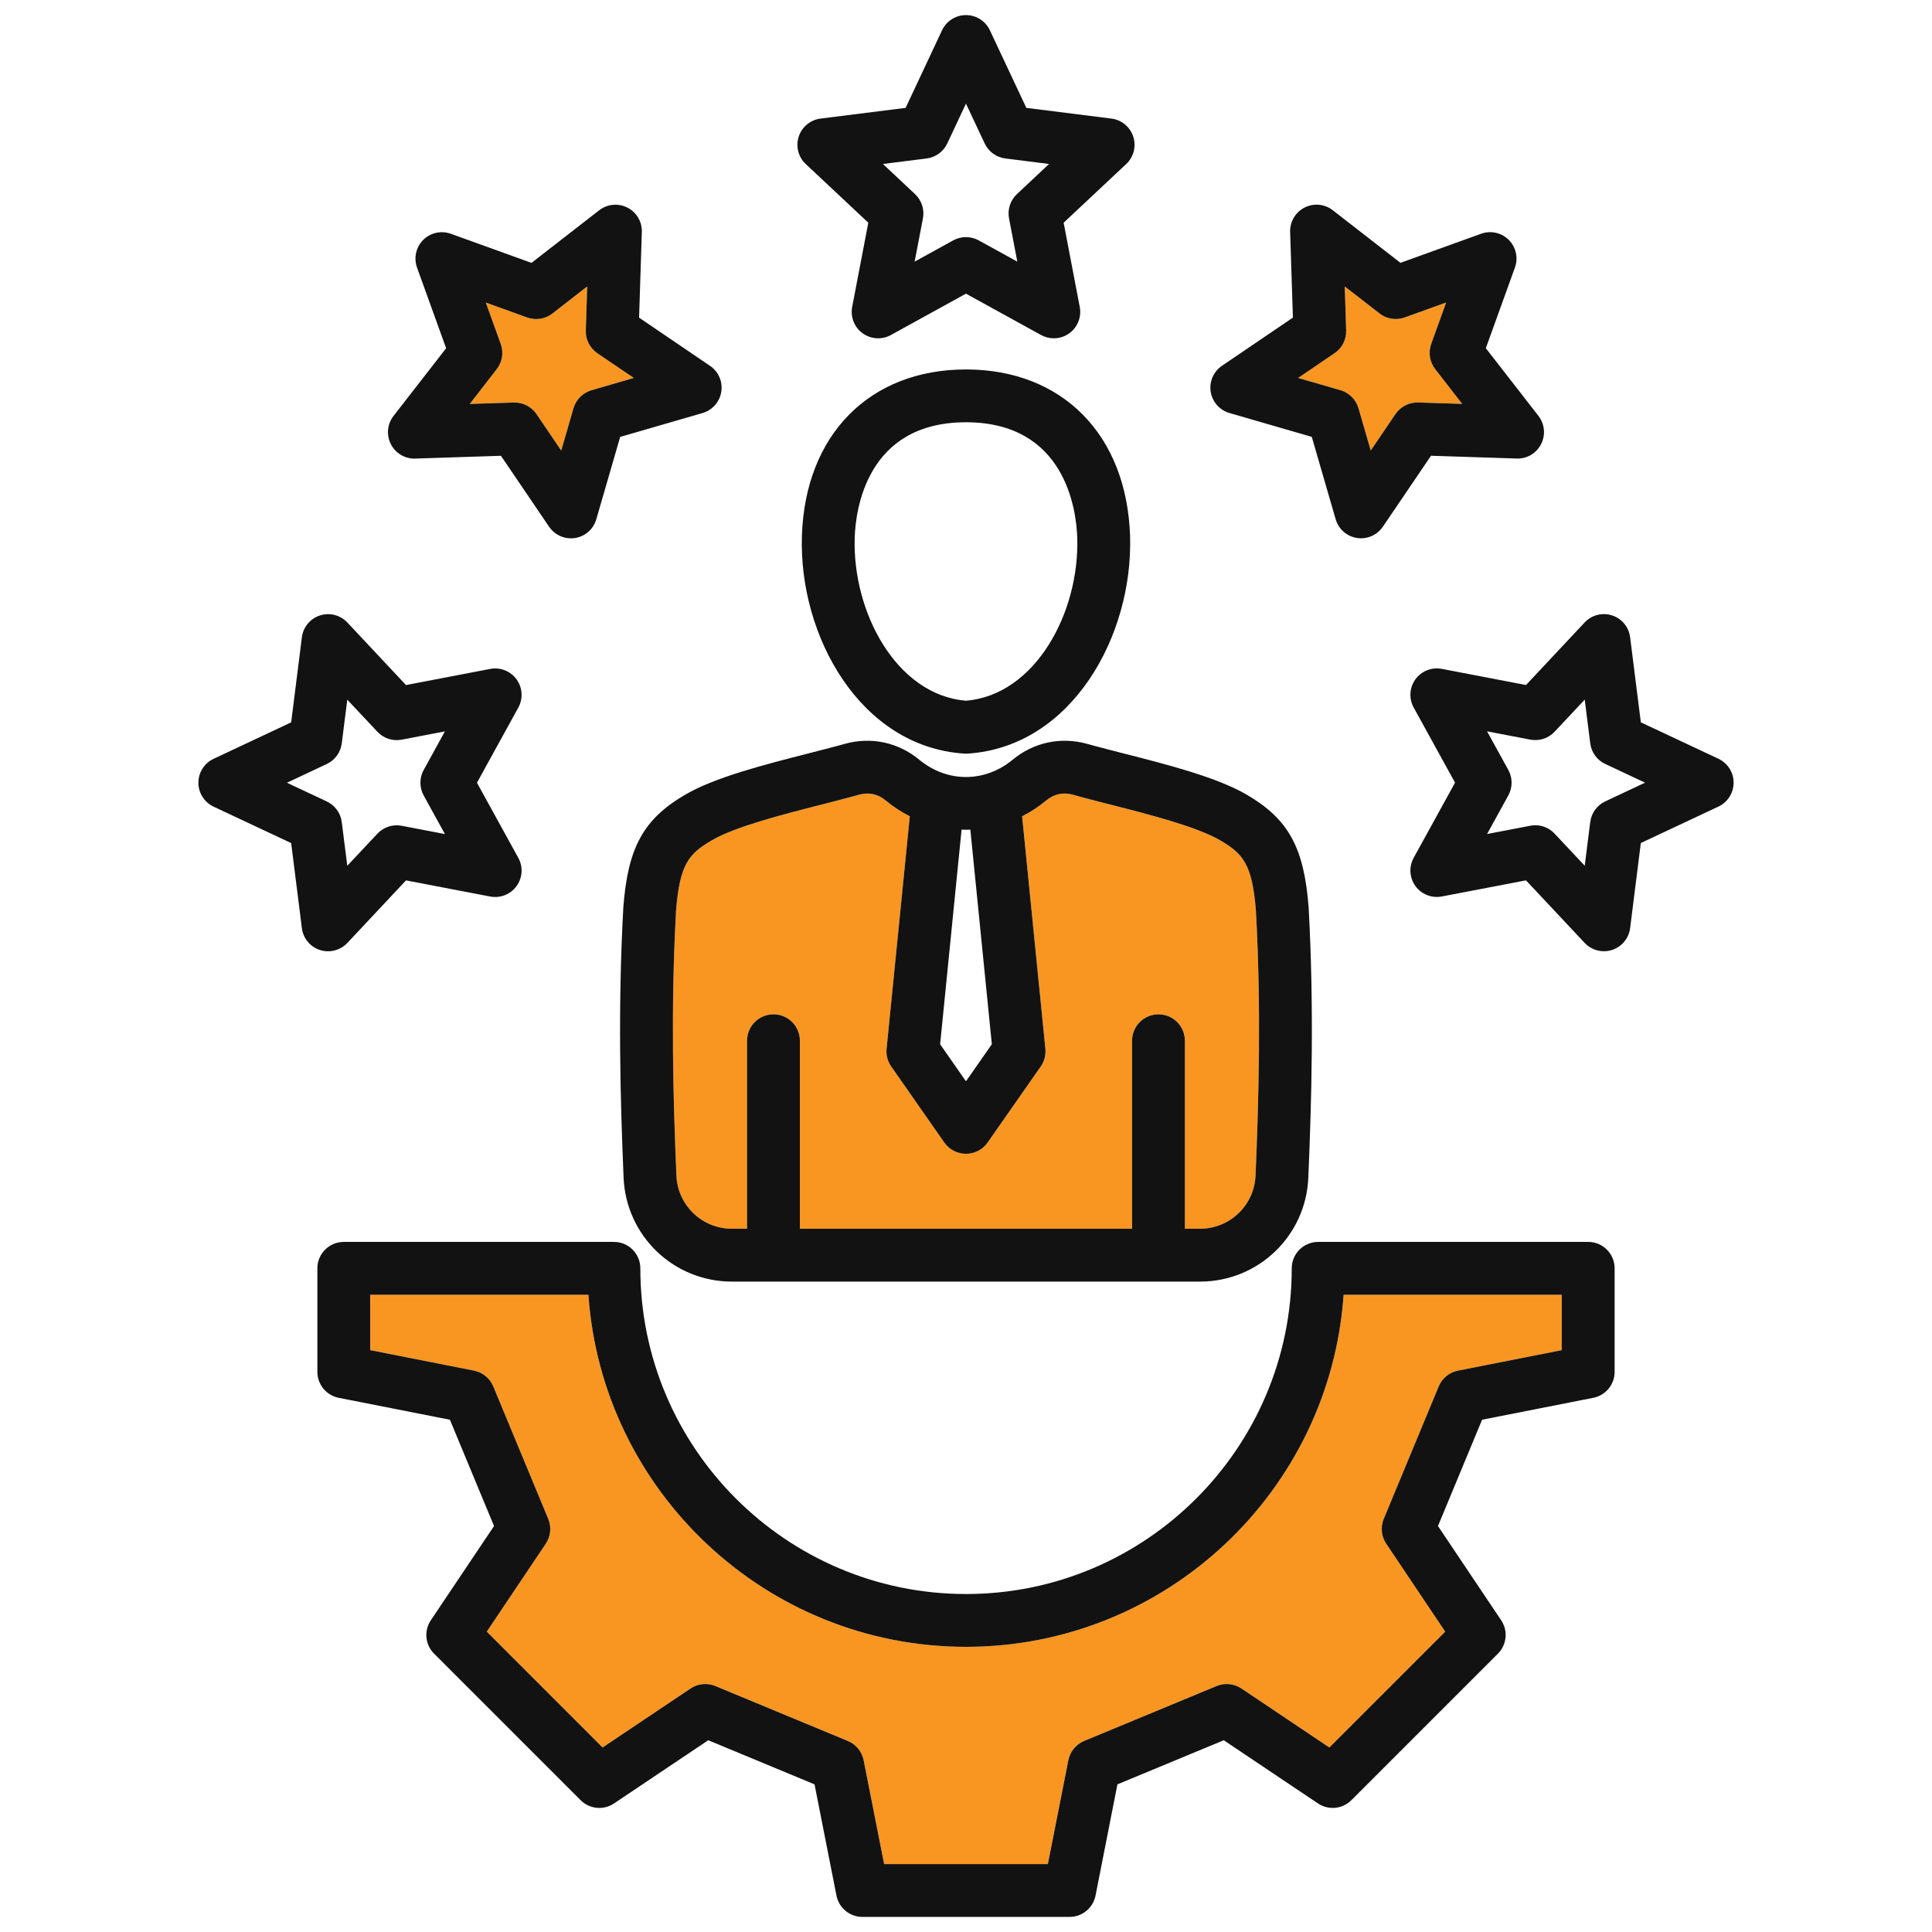<svg width="48" height="48" viewBox="0 0 48 48" fill="none" xmlns="http://www.w3.org/2000/svg">
<path d="M26.831 19.793L26.66 19.745C26.414 19.677 26.191 19.724 25.995 19.886C25.806 20.043 25.604 20.174 25.394 20.28L25.972 26.056C25.987 26.212 25.947 26.368 25.857 26.497L24.537 28.386C24.414 28.561 24.214 28.666 23.999 28.666C23.785 28.666 23.584 28.561 23.461 28.386L22.142 26.497C22.052 26.368 22.011 26.212 22.027 26.056L22.605 20.28C22.395 20.174 22.193 20.043 22.003 19.886C21.808 19.724 21.584 19.677 21.339 19.745L21.172 19.791C20.928 19.858 20.668 19.924 20.399 19.993C19.448 20.235 18.265 20.538 17.684 20.878C17.124 21.206 16.887 21.457 16.796 22.629C16.662 25.065 16.725 27.32 16.805 29.204C16.836 29.947 17.443 30.528 18.186 30.528H18.56V25.857C18.56 25.495 18.854 25.201 19.216 25.201C19.579 25.201 19.873 25.495 19.873 25.857V30.528H28.126V25.857C28.126 25.495 28.419 25.201 28.782 25.201C29.144 25.201 29.438 25.495 29.438 25.857V30.528H29.813C30.556 30.528 31.162 29.947 31.194 29.204C31.273 27.32 31.336 25.066 31.203 22.629C31.111 21.457 30.874 21.206 30.315 20.878C29.734 20.538 28.551 20.235 27.6 19.993C27.331 19.924 27.07 19.858 26.831 19.793H26.831ZM24.001 40.915C19.036 40.915 14.958 37.048 14.62 32.167H9.197V33.544L11.777 34.053C11.992 34.095 12.172 34.243 12.256 34.445L13.621 37.736C13.705 37.939 13.682 38.171 13.56 38.353L12.094 40.538L14.972 43.416L17.157 41.95C17.339 41.828 17.571 41.805 17.774 41.889L21.065 43.254C21.267 43.338 21.415 43.518 21.457 43.733L21.966 46.313H26.034L26.543 43.733C26.585 43.518 26.733 43.338 26.936 43.254L30.226 41.889C30.429 41.805 30.661 41.828 30.843 41.95L33.029 43.416L35.906 40.538L34.44 38.353C34.318 38.171 34.295 37.939 34.379 37.736L35.744 34.445C35.828 34.243 36.008 34.096 36.223 34.053L38.803 33.544V32.167H33.383C33.044 37.048 28.966 40.915 24.001 40.915H24.001ZM11.671 10.036L12.765 10.001C12.772 10.001 12.779 10.001 12.786 10.001C13.003 10.001 13.206 10.108 13.329 10.288L13.944 11.194L14.248 10.143C14.311 9.927 14.48 9.758 14.696 9.695L15.747 9.39L14.842 8.776C14.655 8.649 14.547 8.437 14.554 8.212L14.589 7.118L13.725 7.789C13.547 7.927 13.311 7.964 13.099 7.888L12.07 7.517L12.441 8.546C12.518 8.758 12.48 8.994 12.342 9.172L11.671 10.036L11.671 10.036ZM33.751 10.142L34.056 11.193L34.67 10.287C34.797 10.101 35.009 9.993 35.234 10L36.328 10.035L35.657 9.171C35.519 8.993 35.482 8.757 35.558 8.545L35.929 7.516L34.9 7.887C34.688 7.963 34.452 7.926 34.275 7.788L33.41 7.117L33.445 8.211C33.452 8.436 33.344 8.648 33.157 8.775L32.252 9.39L33.303 9.694C33.519 9.757 33.688 9.926 33.751 10.142H33.751Z" fill="#F99621"/>
<path d="M21.573 5.533L21.172 7.625C21.125 7.875 21.225 8.13 21.431 8.28C21.637 8.429 21.91 8.446 22.133 8.324L23.999 7.296L25.866 8.324C25.965 8.378 26.073 8.405 26.182 8.405C26.318 8.405 26.453 8.363 26.568 8.28C26.773 8.13 26.874 7.875 26.826 7.625L26.426 5.533L27.98 4.076C28.166 3.902 28.234 3.636 28.155 3.394C28.076 3.152 27.865 2.978 27.613 2.946L25.499 2.68L24.593 0.752C24.485 0.522 24.254 0.375 23.999 0.375C23.745 0.375 23.514 0.522 23.405 0.752L22.5 2.68L20.386 2.946C20.134 2.978 19.922 3.152 19.844 3.394C19.765 3.636 19.833 3.902 20.019 4.076L21.573 5.533ZM23.022 3.937C23.245 3.909 23.438 3.769 23.534 3.565L23.999 2.575L24.465 3.565C24.561 3.769 24.754 3.909 24.977 3.937L26.063 4.074L25.265 4.823C25.101 4.977 25.027 5.204 25.069 5.425L25.275 6.5L24.316 5.972C24.217 5.918 24.108 5.891 23.999 5.891C23.89 5.891 23.781 5.918 23.683 5.972L22.724 6.5L22.93 5.425C22.972 5.204 22.898 4.977 22.734 4.823L21.936 4.074L23.022 3.937ZM30.545 10.261L32.591 10.854L33.184 12.9C33.255 13.145 33.46 13.326 33.712 13.366C33.746 13.371 33.78 13.374 33.814 13.374C34.029 13.374 34.234 13.268 34.357 13.086L35.553 11.323L37.683 11.392C37.94 11.401 38.173 11.26 38.288 11.034C38.404 10.807 38.378 10.534 38.222 10.333L36.915 8.651L37.638 6.647C37.724 6.408 37.665 6.14 37.485 5.96C37.305 5.78 37.037 5.721 36.798 5.807L34.794 6.53L33.112 5.223C32.911 5.067 32.638 5.041 32.411 5.157C32.185 5.272 32.045 5.508 32.053 5.762L32.122 7.891L30.359 9.088C30.149 9.231 30.04 9.482 30.079 9.733C30.119 9.985 30.3 10.19 30.545 10.261L30.545 10.261ZM33.157 8.775C33.344 8.648 33.452 8.436 33.445 8.211L33.41 7.117L34.275 7.788C34.452 7.926 34.688 7.963 34.9 7.887L35.929 7.516L35.558 8.545C35.482 8.757 35.519 8.993 35.657 9.171L36.328 10.035L35.234 10C35.01 9.993 34.797 10.101 34.67 10.287L34.056 11.193L33.751 10.142C33.688 9.926 33.519 9.757 33.303 9.694L32.252 9.39L33.157 8.775H33.157ZM42.694 18.851L40.766 17.946L40.5 15.832C40.468 15.58 40.294 15.368 40.052 15.29C39.81 15.211 39.544 15.279 39.37 15.465L37.913 17.019L35.821 16.618C35.571 16.57 35.316 16.671 35.166 16.877C35.017 17.083 35 17.357 35.123 17.579L36.15 19.445L35.123 21.311C35 21.534 35.017 21.808 35.166 22.014C35.316 22.22 35.571 22.32 35.821 22.273L37.913 21.872L39.37 23.426C39.496 23.561 39.671 23.633 39.849 23.633C39.917 23.633 39.985 23.623 40.052 23.601C40.294 23.523 40.468 23.311 40.5 23.059L40.766 20.945L42.694 20.039C42.924 19.931 43.071 19.7 43.071 19.445C43.071 19.191 42.924 18.96 42.694 18.852L42.694 18.851ZM39.881 19.911C39.677 20.006 39.537 20.2 39.509 20.423L39.372 21.509L38.623 20.711C38.498 20.577 38.324 20.503 38.145 20.503C38.103 20.503 38.062 20.507 38.021 20.515L36.946 20.721L37.474 19.762C37.582 19.565 37.582 19.326 37.474 19.129L36.946 18.17L38.021 18.376C38.242 18.418 38.469 18.344 38.623 18.18L39.372 17.382L39.509 18.468C39.537 18.691 39.677 18.884 39.881 18.98L40.871 19.445L39.881 19.911H39.881ZM10.317 11.393L12.446 11.324L13.642 13.087C13.765 13.269 13.97 13.375 14.185 13.375C14.219 13.375 14.253 13.372 14.288 13.367C14.539 13.327 14.745 13.146 14.815 12.901L15.408 10.855L17.454 10.262C17.699 10.191 17.88 9.986 17.92 9.734C17.96 9.483 17.851 9.232 17.64 9.089L15.878 7.892L15.946 5.763C15.954 5.509 15.815 5.273 15.588 5.158C15.361 5.042 15.088 5.068 14.887 5.224L13.205 6.531L11.201 5.808C10.962 5.722 10.694 5.781 10.514 5.961C10.335 6.141 10.275 6.409 10.361 6.648L11.084 8.652L9.777 10.334C9.621 10.535 9.595 10.808 9.711 11.035C9.826 11.261 10.059 11.402 10.317 11.393L10.317 11.393ZM12.441 8.546L12.07 7.517L13.099 7.888C13.311 7.964 13.547 7.927 13.725 7.789L14.589 7.117L14.554 8.212C14.547 8.436 14.655 8.649 14.841 8.776L15.747 9.39L14.696 9.695C14.48 9.758 14.311 9.927 14.248 10.143L13.944 11.194L13.329 10.288C13.206 10.108 13.003 10.001 12.786 10.001C12.779 10.001 12.772 10.001 12.765 10.001L11.671 10.036L12.342 9.171C12.48 8.994 12.517 8.758 12.441 8.546L12.441 8.546ZM8.151 23.634C8.329 23.634 8.504 23.561 8.63 23.427L10.087 21.873L12.179 22.274C12.429 22.322 12.684 22.221 12.833 22.015C12.983 21.809 13 21.536 12.877 21.313L11.85 19.447L12.877 17.581C13 17.358 12.983 17.084 12.833 16.878C12.684 16.673 12.429 16.571 12.179 16.619L10.087 17.02L8.63 15.466C8.456 15.281 8.19 15.212 7.948 15.291C7.706 15.37 7.531 15.581 7.5 15.833L7.234 17.947L5.306 18.853C5.076 18.961 4.929 19.192 4.929 19.447C4.929 19.701 5.076 19.932 5.306 20.041L7.234 20.946L7.5 23.06C7.531 23.312 7.706 23.524 7.948 23.602C8.015 23.624 8.083 23.634 8.151 23.634H8.151ZM7.129 19.447L8.119 18.981C8.323 18.885 8.463 18.692 8.491 18.469L8.628 17.383L9.377 18.181C9.531 18.345 9.758 18.419 9.979 18.377L11.054 18.171L10.526 19.13C10.418 19.327 10.418 19.566 10.526 19.763L11.054 20.722L9.979 20.516C9.758 20.474 9.531 20.548 9.377 20.712L8.628 21.51L8.491 20.424C8.463 20.201 8.323 20.008 8.119 19.912L7.129 19.447V19.447ZM15.487 22.536C15.486 22.541 15.486 22.545 15.486 22.55C15.348 25.045 15.412 27.342 15.493 29.26C15.555 30.707 16.737 31.841 18.186 31.841H29.813C31.261 31.841 32.444 30.707 32.505 29.26C32.586 27.342 32.65 25.045 32.513 22.55C32.513 22.545 32.512 22.541 32.512 22.536C32.398 21.055 32.011 20.351 30.979 19.746C30.238 19.312 29.009 18.998 27.924 18.721C27.662 18.654 27.408 18.589 27.178 18.527L27.011 18.481C26.357 18.299 25.682 18.442 25.159 18.875C24.465 19.448 23.533 19.448 22.839 18.875C22.316 18.442 21.641 18.299 20.987 18.481L20.825 18.526C20.591 18.589 20.337 18.654 20.074 18.721C18.99 18.998 17.76 19.312 17.02 19.746C15.987 20.351 15.6 21.055 15.487 22.536L15.487 22.536ZM24.108 20.612L24.642 25.944L23.999 26.864L23.357 25.944L23.89 20.612C23.963 20.615 24.036 20.615 24.108 20.612ZM17.684 20.878C18.265 20.538 19.448 20.235 20.399 19.993C20.668 19.924 20.928 19.858 21.172 19.791L21.339 19.745C21.584 19.677 21.808 19.724 22.003 19.886C22.193 20.043 22.395 20.174 22.604 20.28L22.027 26.056C22.011 26.212 22.052 26.368 22.142 26.497L23.461 28.386C23.584 28.561 23.785 28.666 23.999 28.666C24.214 28.666 24.415 28.561 24.537 28.386L25.857 26.497C25.947 26.368 25.987 26.212 25.972 26.056L25.394 20.28C25.604 20.174 25.806 20.043 25.995 19.886C26.191 19.724 26.414 19.677 26.66 19.745L26.831 19.793C27.071 19.858 27.331 19.924 27.6 19.993C28.551 20.235 29.734 20.538 30.315 20.878C30.874 21.206 31.112 21.457 31.203 22.629C31.337 25.065 31.273 27.32 31.194 29.204C31.162 29.947 30.556 30.528 29.813 30.528H29.438V25.857C29.438 25.495 29.145 25.201 28.782 25.201C28.42 25.201 28.126 25.495 28.126 25.857V30.528H19.873V25.857C19.873 25.495 19.579 25.201 19.217 25.201C18.854 25.201 18.56 25.495 18.56 25.857V30.528H18.186C17.443 30.528 16.836 29.947 16.805 29.204C16.725 27.32 16.662 25.066 16.796 22.629C16.887 21.457 17.124 21.206 17.684 20.878H17.684ZM23.957 18.723C23.971 18.724 23.985 18.724 23.999 18.724C24.014 18.724 24.028 18.724 24.042 18.723C26.636 18.554 28.156 15.784 28.076 13.314C27.994 10.802 26.394 9.179 23.999 9.179C21.604 9.179 20.004 10.802 19.923 13.314C19.843 15.784 21.362 18.554 23.957 18.723ZM21.235 13.357C21.256 12.685 21.52 10.491 23.999 10.491C26.478 10.491 26.742 12.685 26.764 13.357C26.824 15.209 25.729 17.265 23.999 17.41C22.27 17.265 21.175 15.209 21.235 13.357ZM39.459 30.855H32.749C32.386 30.855 32.093 31.149 32.093 31.511C32.093 35.973 28.463 39.603 24.001 39.603C19.539 39.603 15.909 35.973 15.909 31.511C15.909 31.149 15.616 30.855 15.253 30.855H8.541C8.179 30.855 7.885 31.149 7.885 31.511V34.084C7.885 34.397 8.107 34.667 8.414 34.728L11.178 35.273L12.274 37.914L10.704 40.255C10.529 40.516 10.563 40.863 10.785 41.085L14.425 44.725C14.647 44.947 14.994 44.981 15.255 44.806L17.596 43.236L20.237 44.332L20.782 47.096C20.843 47.403 21.113 47.625 21.426 47.625H26.574C26.887 47.625 27.157 47.403 27.218 47.096L27.762 44.332L30.404 43.236L32.745 44.806C33.006 44.981 33.353 44.947 33.575 44.725L37.215 41.085C37.437 40.863 37.471 40.516 37.296 40.255L35.726 37.914L36.822 35.273L39.586 34.728C39.893 34.667 40.115 34.397 40.115 34.084V31.511C40.115 31.149 39.821 30.855 39.459 30.855H39.459ZM38.803 33.544L36.223 34.053C36.008 34.095 35.828 34.243 35.744 34.446L34.379 37.736C34.295 37.939 34.318 38.171 34.44 38.353L35.906 40.538L33.028 43.416L30.843 41.95C30.661 41.828 30.429 41.805 30.226 41.889L26.935 43.254C26.733 43.338 26.585 43.518 26.543 43.733L26.034 46.313H21.966L21.457 43.733C21.415 43.518 21.267 43.338 21.064 43.254L17.773 41.889C17.571 41.805 17.339 41.828 17.157 41.95L14.971 43.416L12.094 40.538L13.56 38.353C13.682 38.171 13.705 37.939 13.621 37.736L12.256 34.446C12.172 34.243 11.992 34.096 11.777 34.053L9.197 33.544V32.168H14.619C14.957 37.048 19.036 40.915 24.001 40.915C28.965 40.915 33.044 37.048 33.382 32.168H38.802V33.544H38.803Z" fill="#121212"/>
</svg>
